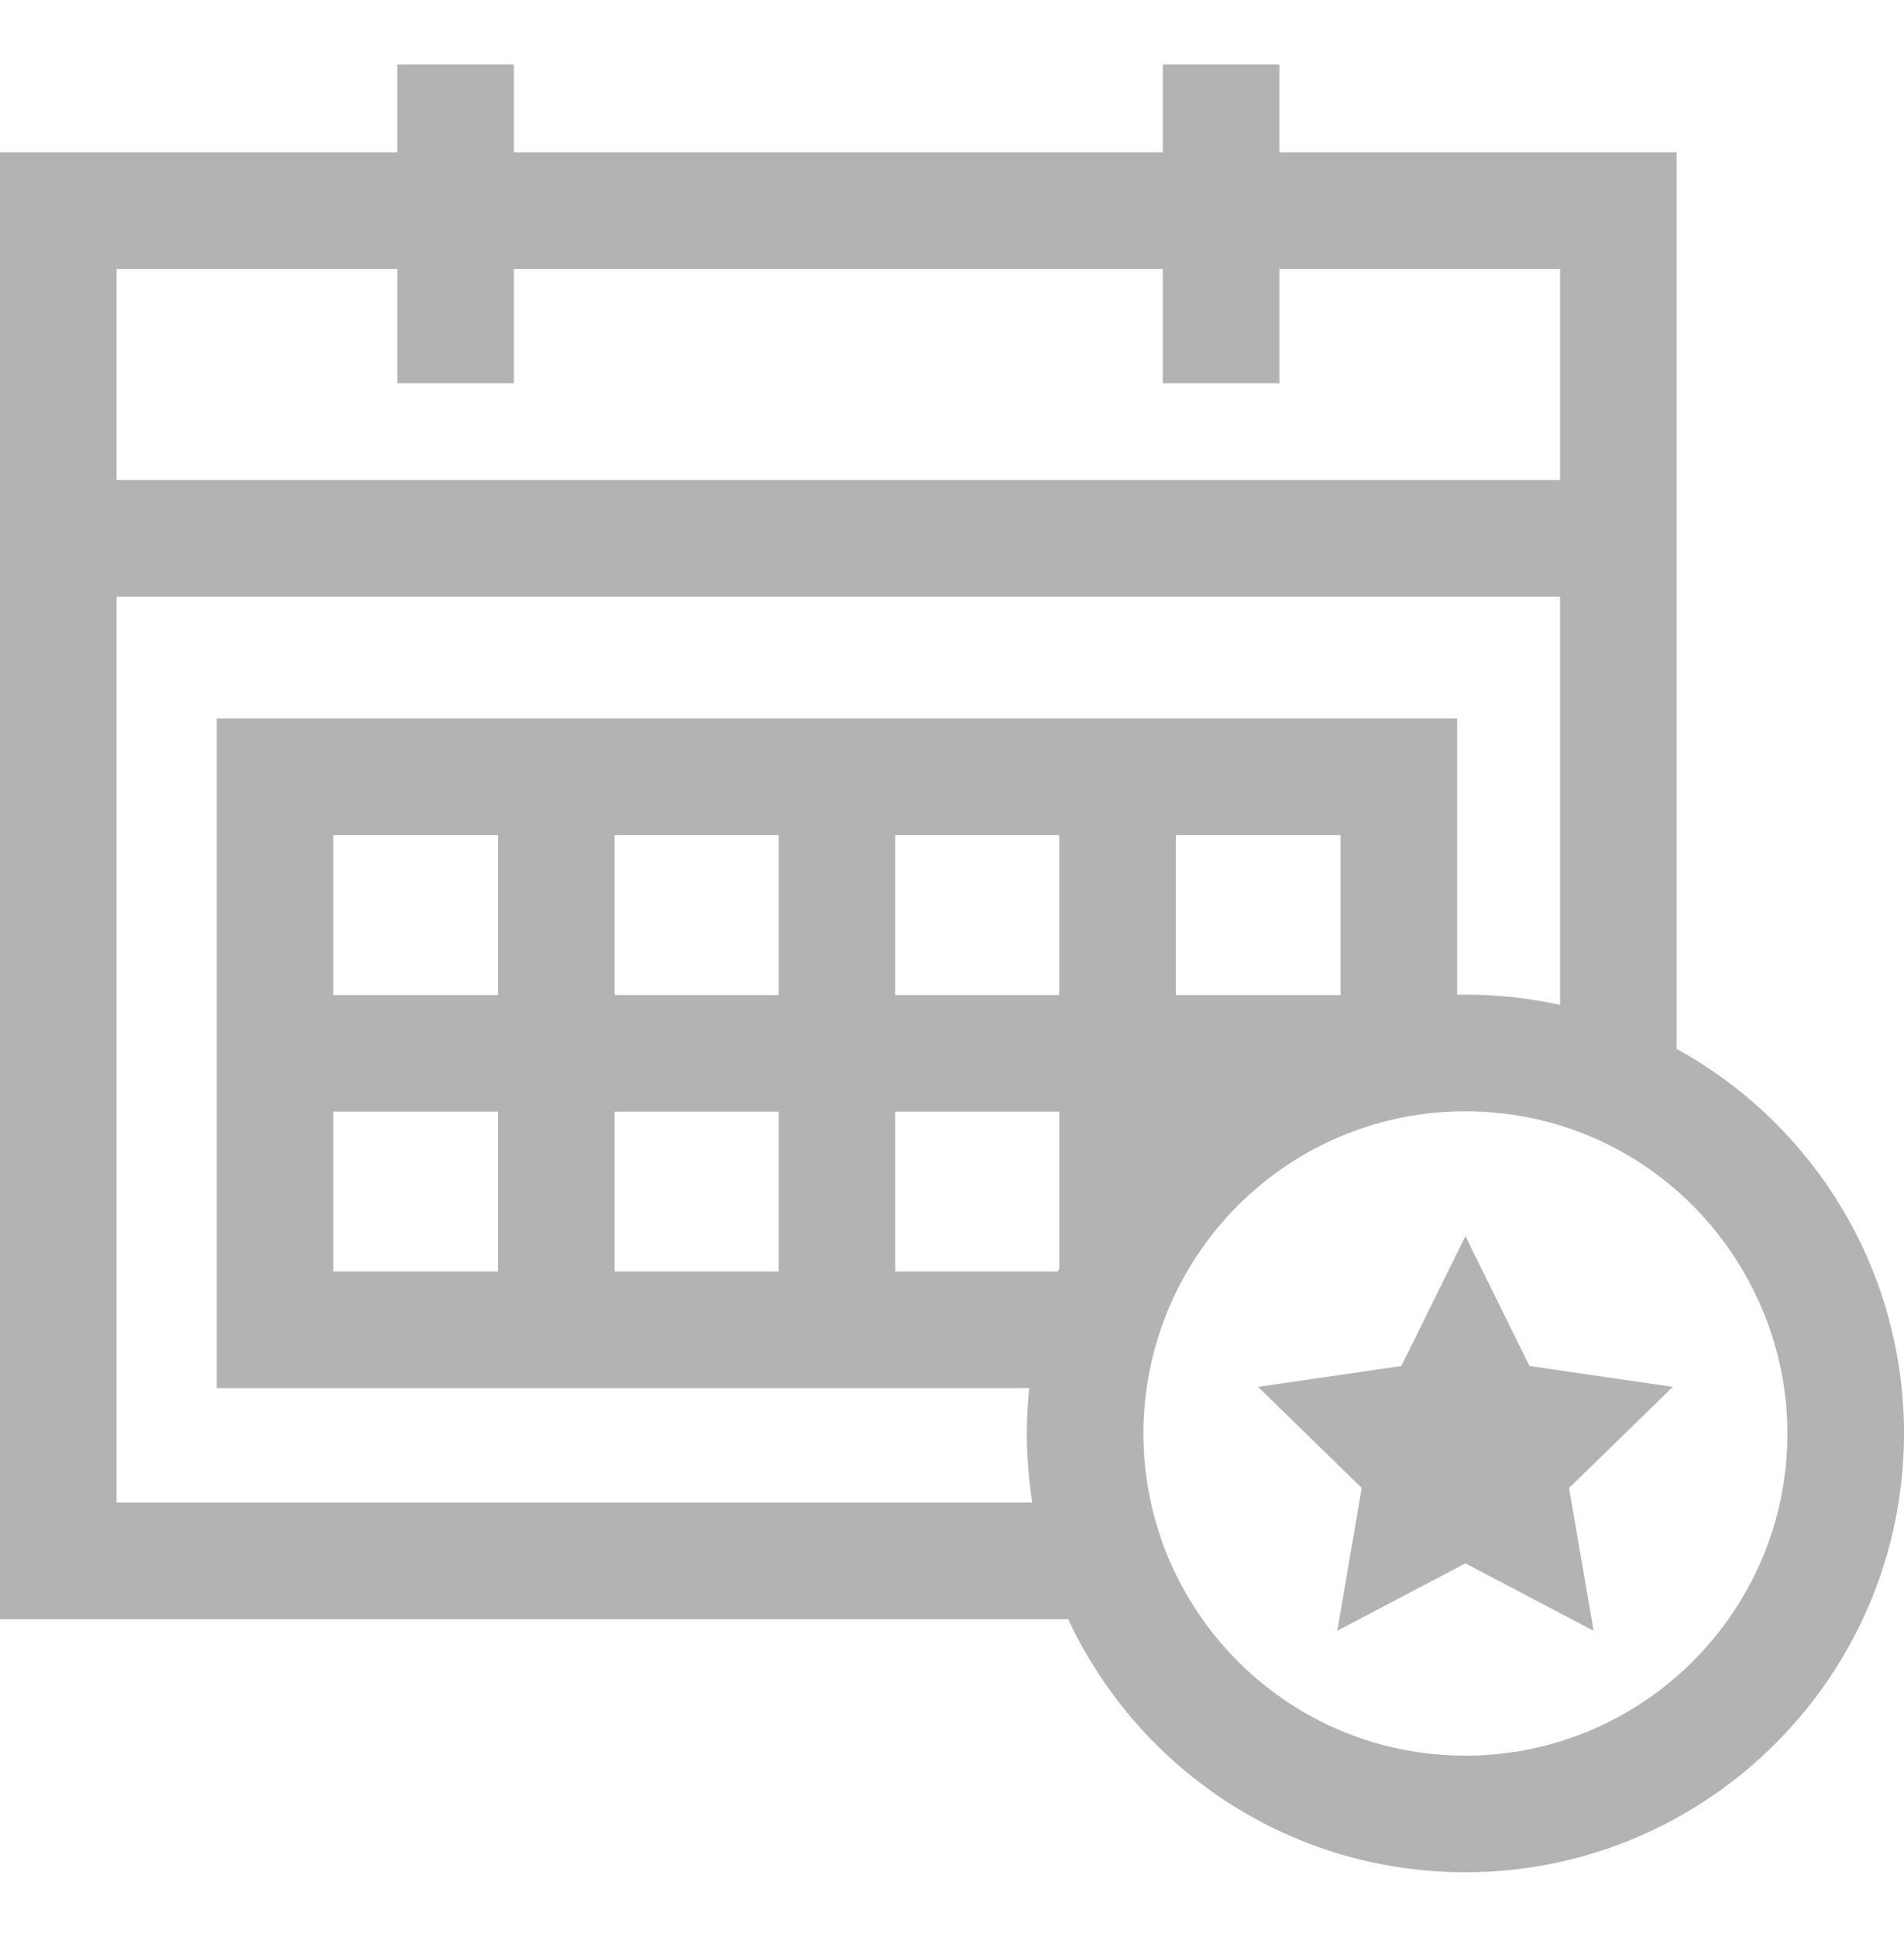 <svg width="60" height="61" viewBox="0 0 60 61" fill="none" xmlns="http://www.w3.org/2000/svg">
<path d="M57.819 37.694C56.568 35.744 54.854 34.146 52.835 33.036V4.796H40.315V2.031H36.642V4.796H16.193V2.031H12.52V4.796H0V50.998H33.66C34.358 52.487 35.322 53.856 36.494 55.007C39.095 57.562 42.534 58.969 46.179 58.969C53.8 58.969 60 52.769 60 45.148C60 42.495 59.246 39.918 57.819 37.694ZM3.673 8.47H12.52V12.071H16.193V8.47H36.642V12.071H40.316V8.47H49.162V15.12H3.673V8.47ZM33.381 39.937C33.366 39.973 33.35 40.01 33.336 40.047H28.21V35.012H33.381V39.937ZM28.21 31.339V26.304H33.38V31.339H28.21ZM6.829 22.63V43.72H32.433C32.384 44.192 32.358 44.669 32.358 45.148C32.358 45.639 32.385 46.139 32.438 46.633C32.451 46.757 32.467 46.882 32.483 47.007C32.489 47.048 32.495 47.089 32.501 47.129C32.511 47.194 32.519 47.259 32.53 47.324H3.673V18.794H49.162V31.65C49.139 31.645 49.116 31.64 49.093 31.635C49.03 31.622 48.968 31.609 48.905 31.597C48.849 31.585 48.792 31.574 48.736 31.564C48.672 31.552 48.608 31.541 48.544 31.53C48.488 31.52 48.432 31.51 48.376 31.501C48.311 31.491 48.245 31.481 48.18 31.472C48.125 31.464 48.07 31.456 48.015 31.448C47.948 31.439 47.88 31.432 47.813 31.424C47.759 31.417 47.705 31.41 47.651 31.405C47.582 31.398 47.512 31.391 47.442 31.385C47.39 31.38 47.338 31.375 47.286 31.371C47.213 31.365 47.14 31.361 47.067 31.357C47.017 31.354 46.968 31.35 46.918 31.347C46.836 31.343 46.754 31.34 46.672 31.337C46.632 31.335 46.591 31.333 46.55 31.332C46.426 31.329 46.303 31.327 46.179 31.327C46.092 31.327 46.005 31.329 45.918 31.33V22.63H6.829V22.63ZM19.367 31.339V26.304H24.537V31.339H19.367ZM24.537 35.012V40.047H19.367V35.012H24.537ZM10.502 31.339V26.304H15.694V31.339H10.502ZM15.694 35.012V40.047H10.502V35.012H15.694ZM42.245 26.304V31.339H37.054V26.304H42.245ZM46.179 55.296C43.503 55.296 40.978 54.263 39.069 52.387C37.977 51.315 37.13 49.987 36.618 48.549L36.617 48.546C36.451 48.078 36.319 47.599 36.224 47.116C36.166 46.826 36.122 46.535 36.09 46.242C36.051 45.878 36.032 45.51 36.032 45.148C36.032 42.228 37.292 39.447 39.492 37.517L39.559 37.458C40.394 36.738 41.334 36.163 42.352 35.748C43.569 35.252 44.856 35.001 46.179 35.001C46.356 35.001 46.533 35.005 46.709 35.014C46.907 35.025 47.104 35.042 47.301 35.063C48.322 35.175 49.313 35.439 50.259 35.855C50.364 35.901 50.468 35.948 50.571 35.998L50.571 35.998C54.067 37.68 56.326 41.272 56.326 45.148C56.327 50.744 51.774 55.296 46.179 55.296Z" fill="#B3B3B3"/>
<path d="M52.714 43.681L48.199 43.025L46.179 38.934L44.16 43.025L39.645 43.681L42.912 46.866L42.141 51.363L46.179 49.24L50.218 51.363L49.446 46.866L52.714 43.681Z" fill="#B3B3B3"/>
</svg>
